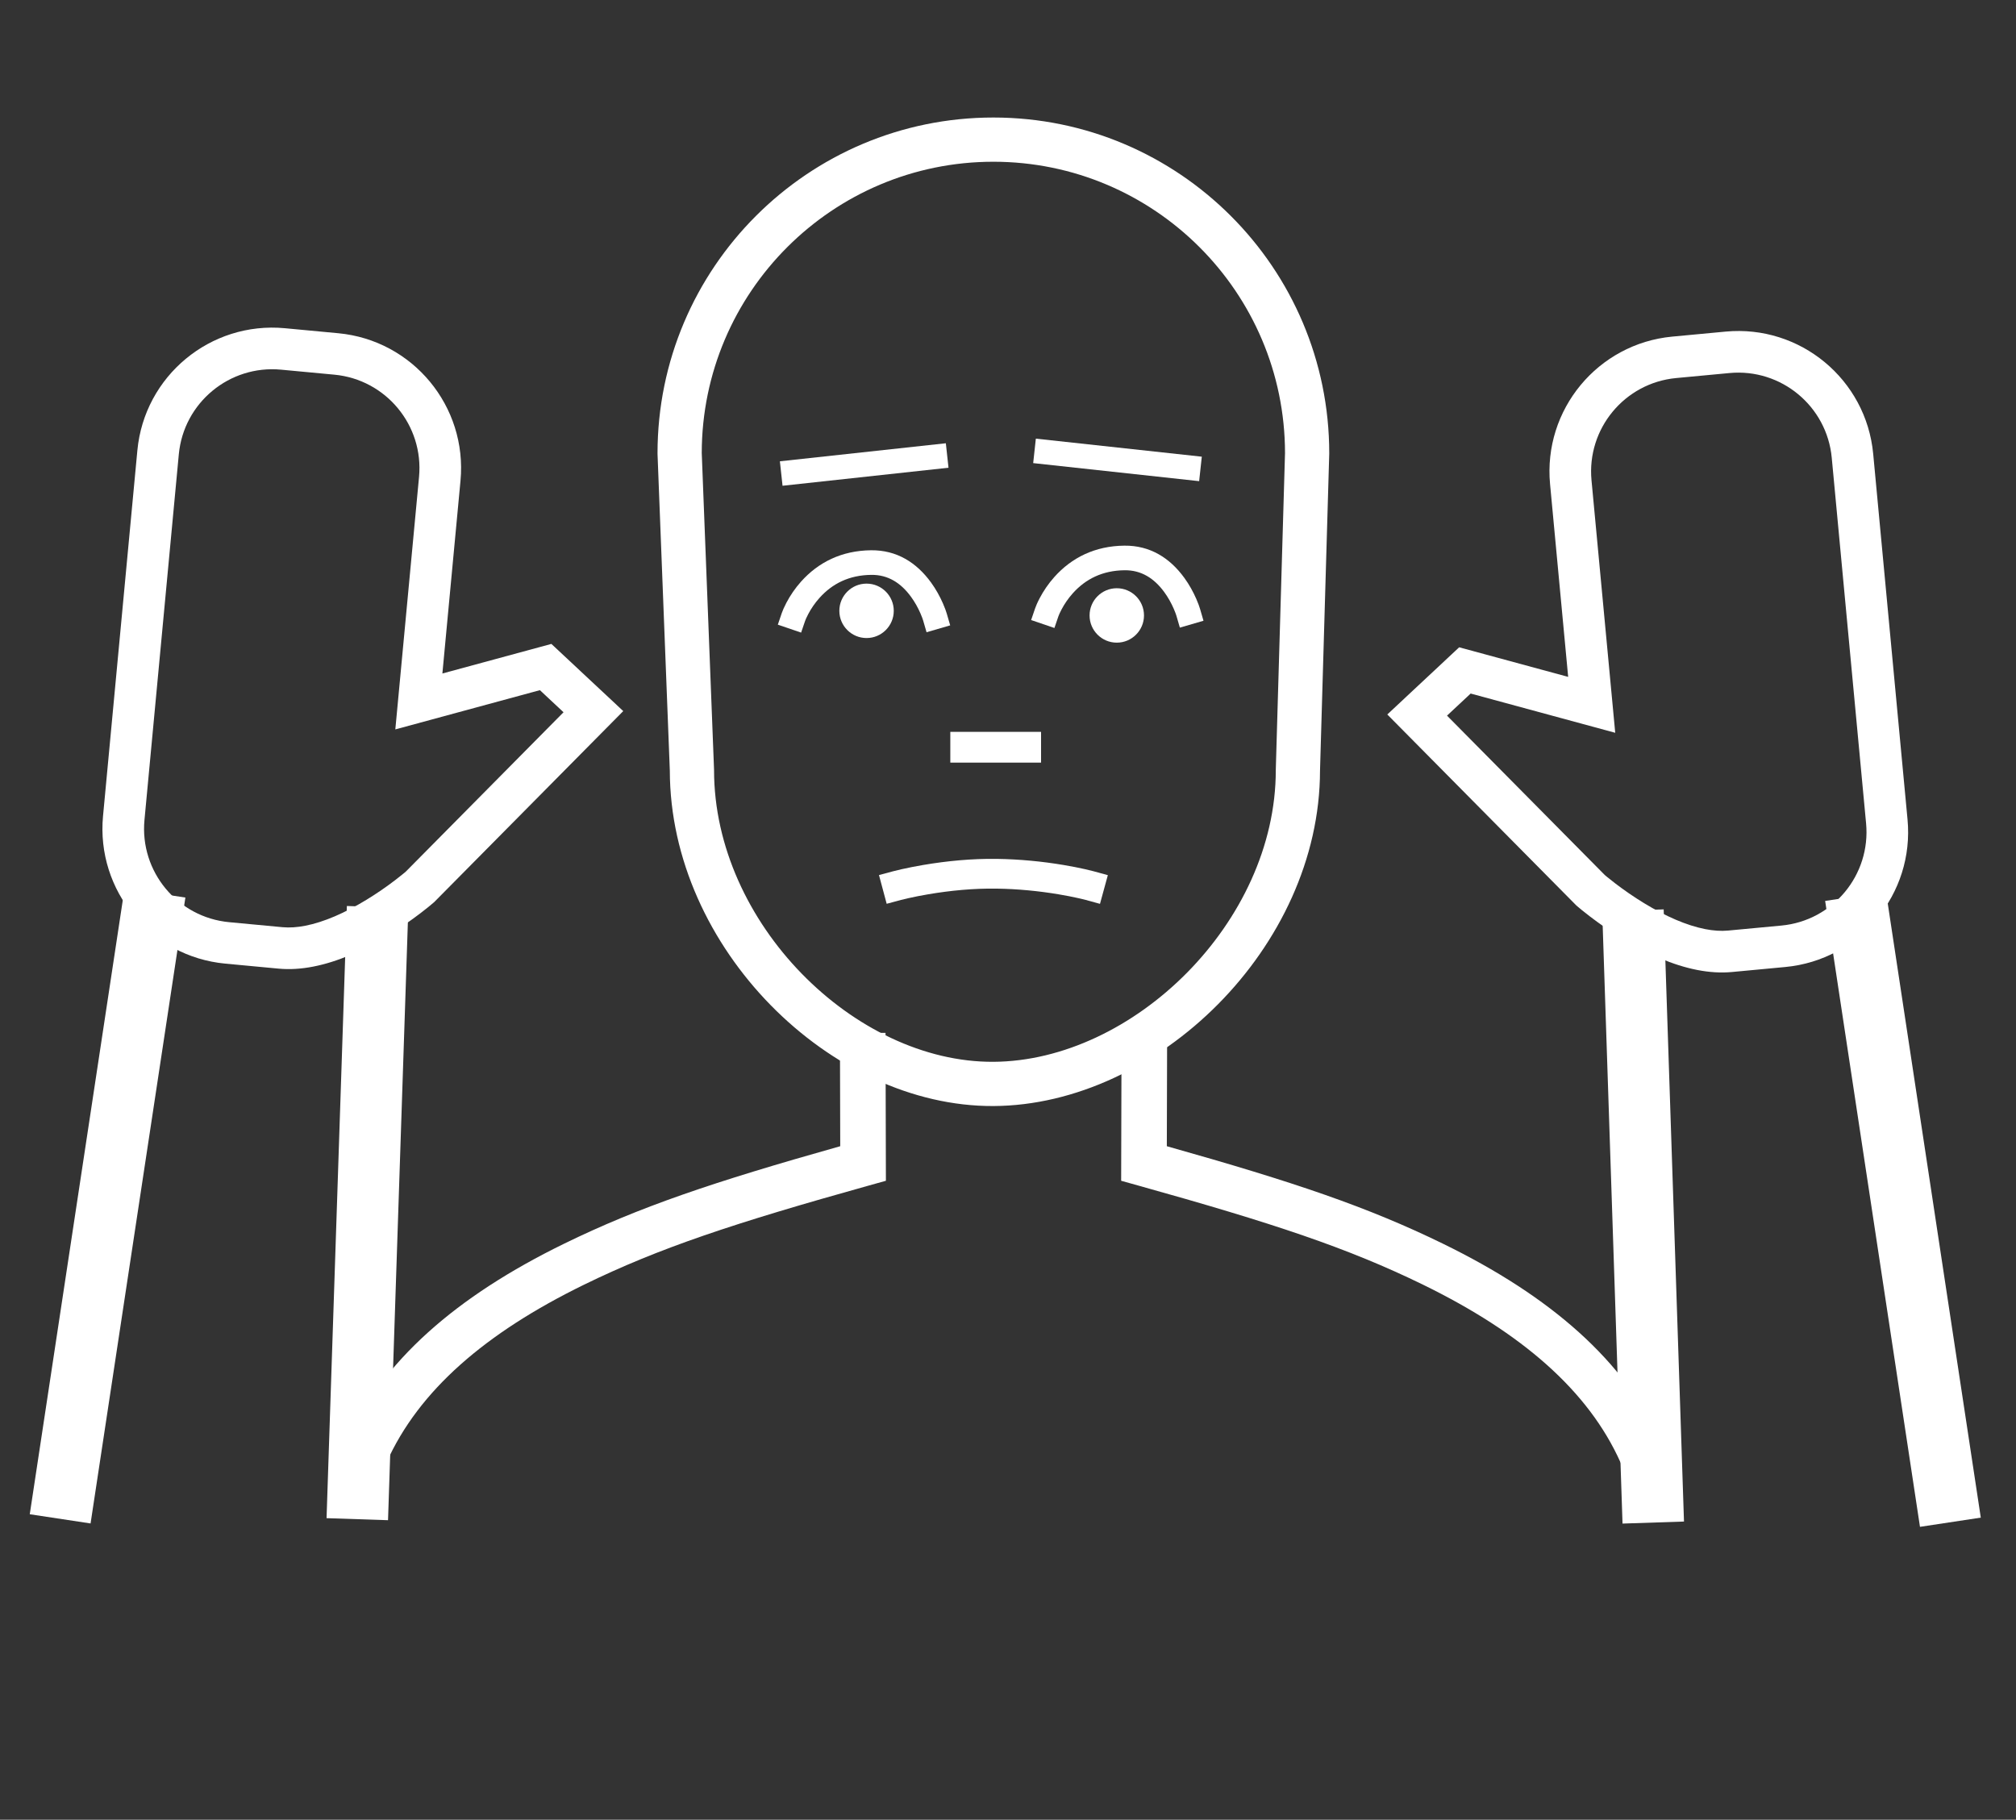 <svg xmlns="http://www.w3.org/2000/svg" xmlns:xlink="http://www.w3.org/1999/xlink" width="339" height="306" version="1.1" viewBox="0 0 339 306"><rect x="0" y="0" width="339" height="306" fill="#333333" stroke="none"/><title>capitulation</title><desc>Created with Sketch.</desc><g id="Page-1" fill="none" fill-rule="evenodd" stroke="none" stroke-width="1"><g id="Group-6" fill="#FFF" transform="translate(5.005, 19.762)"><path id="Stroke-1" fill-rule="nonzero" d="M107.629,109.825 C107.673,139.671 134.681,166.363 162.056,166.228 C189.587,166.091 216.928,139.507 216.962,109.807 L218.512,56.585 L218.514,56.476 C218.514,25.305 193.208,5.68434189e-14 162.037,5.68434189e-14 C130.866,5.68434189e-14 105.56,25.305 105.56,56.476 L105.563,56.621 L107.629,109.825 L107.629,109.825 Z M216.962,109.751 L216.96,109.86 L216.962,109.807 C216.962,109.788 216.962,109.77 216.962,109.751 Z M209.526,109.643 L209.525,109.751 C209.525,135.327 185.527,158.675 162.019,158.791 C138.733,158.906 115.066,135.495 115.066,109.751 L115.063,109.607 L112.997,56.406 C113.035,29.374 134.996,7.437 162.037,7.437 C189.083,7.437 211.048,29.384 211.077,56.423 L209.526,109.643 Z"/><path id="Stroke-2" fill-rule="nonzero" d="M130.374,84.657 C130.439,84.468 130.608,84.065 130.894,83.522 C131.382,82.592 132.011,81.659 132.785,80.793 C134.942,78.381 137.786,76.943 141.524,76.907 C144.297,76.88 146.479,78.237 148.211,80.628 C148.842,81.498 149.362,82.442 149.773,83.385 C150.015,83.943 150.163,84.361 150.223,84.567 L150.8,86.554 L154.774,85.399 L154.196,83.412 C154.09,83.046 153.884,82.463 153.566,81.734 C153.043,80.532 152.381,79.331 151.561,78.2 C149.106,74.812 145.756,72.728 141.484,72.77 C136.513,72.817 132.595,74.798 129.701,78.034 C128.685,79.17 127.87,80.382 127.231,81.597 C126.84,82.341 126.589,82.939 126.458,83.321 L125.79,85.28 L129.706,86.616 L130.374,84.657 Z"/><path id="Fill-3" d="M140.711,78.379 C143.236,78.379 145.286,80.429 145.286,82.954 C145.286,85.48 143.236,87.53 140.711,87.53 C138.185,87.53 136.135,85.48 136.135,82.954 C136.135,80.429 138.185,78.379 140.711,78.379 Z"/><polygon id="Stroke-4" fill-rule="nonzero" points="126.583 61.923 154.49 58.89 154.043 54.776 126.136 57.809"/><path id="Stroke-5" fill-rule="nonzero" d="M172.968,83.881 C173.033,83.692 173.202,83.289 173.488,82.746 C173.977,81.816 174.605,80.883 175.38,80.017 C177.536,77.606 180.381,76.168 184.118,76.131 C186.891,76.104 189.073,77.461 190.805,79.852 C191.436,80.722 191.956,81.666 192.367,82.609 C192.609,83.167 192.757,83.585 192.817,83.791 L193.394,85.778 L197.368,84.623 L196.79,82.636 C196.684,82.27 196.478,81.687 196.16,80.958 C195.637,79.756 194.975,78.555 194.155,77.424 C191.7,74.036 188.35,71.952 184.078,71.994 C179.107,72.042 175.19,74.023 172.295,77.258 C171.28,78.394 170.464,79.606 169.825,80.821 C169.434,81.565 169.183,82.163 169.052,82.545 L168.384,84.503 L172.3,85.84 L172.968,83.881 Z"/><path id="Fill-6" d="M182.787,79.155 C185.313,79.155 187.363,81.205 187.363,83.73 C187.363,86.256 185.313,88.306 182.787,88.306 C180.262,88.306 178.212,86.256 178.212,83.73 C178.212,81.205 180.262,79.155 182.787,79.155 Z"/><polygon id="Stroke-7" fill-rule="nonzero" points="197.084 57.034 169.177 54 168.73 58.114 196.637 61.148"/><polygon id="Stroke-8" fill-rule="nonzero" points="154.795 108.479 170.054 108.479 170.054 103.306 154.795 103.306"/><path id="Stroke-9" fill-rule="nonzero" d="M146.509,131.57 C146.71,131.516 147.117,131.415 147.705,131.283 C148.702,131.058 149.83,130.833 151.064,130.623 C154.834,129.98 158.736,129.614 162.524,129.666 C166.141,129.716 169.679,130.068 172.998,130.624 C174.254,130.834 175.388,131.058 176.378,131.282 C176.961,131.414 177.36,131.514 177.552,131.567 L179.963,132.227 L181.284,127.404 L178.872,126.744 C178.609,126.672 178.138,126.554 177.48,126.405 C176.401,126.161 175.175,125.918 173.824,125.692 C170.268,125.097 166.48,124.72 162.593,124.667 C158.47,124.61 154.273,125.004 150.224,125.694 C148.9,125.92 147.686,126.162 146.607,126.405 C145.95,126.553 145.478,126.67 145.214,126.741 L142.799,127.388 L144.094,132.218 L146.509,131.57 Z"/><path id="Stroke-10" fill-rule="nonzero" d="M87.712,88.517 L99.797,99.814 L68.015,131.925 L67.922,132.007 C67.497,132.379 66.753,132.992 65.739,133.768 C64.064,135.049 62.221,136.328 60.256,137.526 C56.007,140.116 51.779,141.976 47.691,142.776 C45.673,143.172 43.72,143.298 41.843,143.122 L32.868,142.279 C20.35,141.103 11.143,129.988 12.319,117.469 L18.094,55.98 C19.27,43.462 30.386,34.255 42.904,35.431 L51.879,36.274 C64.398,37.449 73.605,48.565 72.429,61.084 L69.385,93.492 L87.712,88.517 Z M61.471,102.894 L65.459,60.429 C66.274,51.76 59.894,44.057 51.224,43.243 L42.25,42.4 C33.58,41.586 25.878,47.965 25.063,56.635 L19.288,118.124 C18.474,126.793 24.853,134.495 33.523,135.31 L42.497,136.153 C43.668,136.263 44.955,136.179 46.346,135.907 C49.498,135.289 53.01,133.744 56.612,131.549 C58.353,130.488 59.997,129.347 61.487,128.207 C62.006,127.811 62.466,127.444 62.862,127.118 C63.021,126.987 63.142,126.885 63.224,126.815 L89.755,100.009 L85.781,96.294 L61.471,102.894 Z"/><polygon id="Stroke-11" fill-rule="nonzero" points="15.944 129.62 0 234.871 10.225 236.42 26.169 131.169"/><polygon id="Stroke-12" fill-rule="nonzero" points="60.244 235.873 63.66 132.932 53.323 132.589 49.907 235.53"/><path id="Stroke-13" fill-rule="nonzero" d="M240.362,89.086 L228.276,100.383 L260.058,132.493 L260.152,132.575 C260.576,132.947 261.32,133.56 262.335,134.336 C264.009,135.617 265.852,136.896 267.817,138.094 C272.066,140.684 276.294,142.544 280.382,143.344 C282.401,143.74 284.354,143.866 286.231,143.69 L295.205,142.848 C307.724,141.671 316.931,130.555 315.755,118.037 L309.98,56.549 C308.804,44.03 297.688,34.823 285.169,35.999 L276.195,36.842 C263.675,38.019 254.469,49.134 255.645,61.653 L258.689,94.061 L240.362,89.086 Z M238.318,100.578 L242.293,96.863 L266.603,103.463 L262.614,60.998 C261.8,52.328 268.179,44.626 276.85,43.811 L285.824,42.968 C294.494,42.154 302.196,48.534 303.011,57.204 L308.786,118.692 C309.6,127.361 303.22,135.064 294.551,135.879 L285.576,136.721 C284.405,136.831 283.118,136.747 281.727,136.475 C278.575,135.858 275.063,134.313 271.461,132.117 C269.721,131.056 268.077,129.915 266.587,128.775 C266.068,128.379 265.607,128.012 265.212,127.686 C265.053,127.555 264.931,127.453 264.85,127.383 L238.318,100.578 Z"/><polygon id="Stroke-14" fill-rule="nonzero" points="301.904 131.738 317.848 236.989 328.074 235.44 312.13 130.189"/><polygon id="Stroke-15" fill-rule="nonzero" points="278.166 236.098 274.75 133.158 264.414 133.501 267.83 236.441"/><path id="Stroke-16" fill-rule="nonzero" d="M136.284,172.984 C114.83,179.027 102.488,183.206 89.85,189.378 C71.767,198.21 59.253,209.054 52.994,223.038 L51.429,226.536 L58.425,229.667 L59.99,226.169 C65.399,214.086 76.598,204.381 93.214,196.265 C105.845,190.097 118.384,185.934 141.155,179.579 L143.964,178.795 L143.9,153.923 L136.235,153.943 L136.284,172.984 Z"/><path id="Stroke-17" fill-rule="nonzero" d="M191.253,153.943 L183.588,153.923 L183.523,178.795 L186.333,179.579 C209.103,185.934 221.643,190.097 234.274,196.265 C250.89,204.381 262.089,214.086 267.497,226.169 L269.063,229.667 L276.059,226.536 L274.493,223.038 C268.235,209.054 255.721,198.21 237.637,189.378 C225,183.206 212.657,179.027 191.203,172.984 L191.253,153.943 Z"/></g></g></svg>
